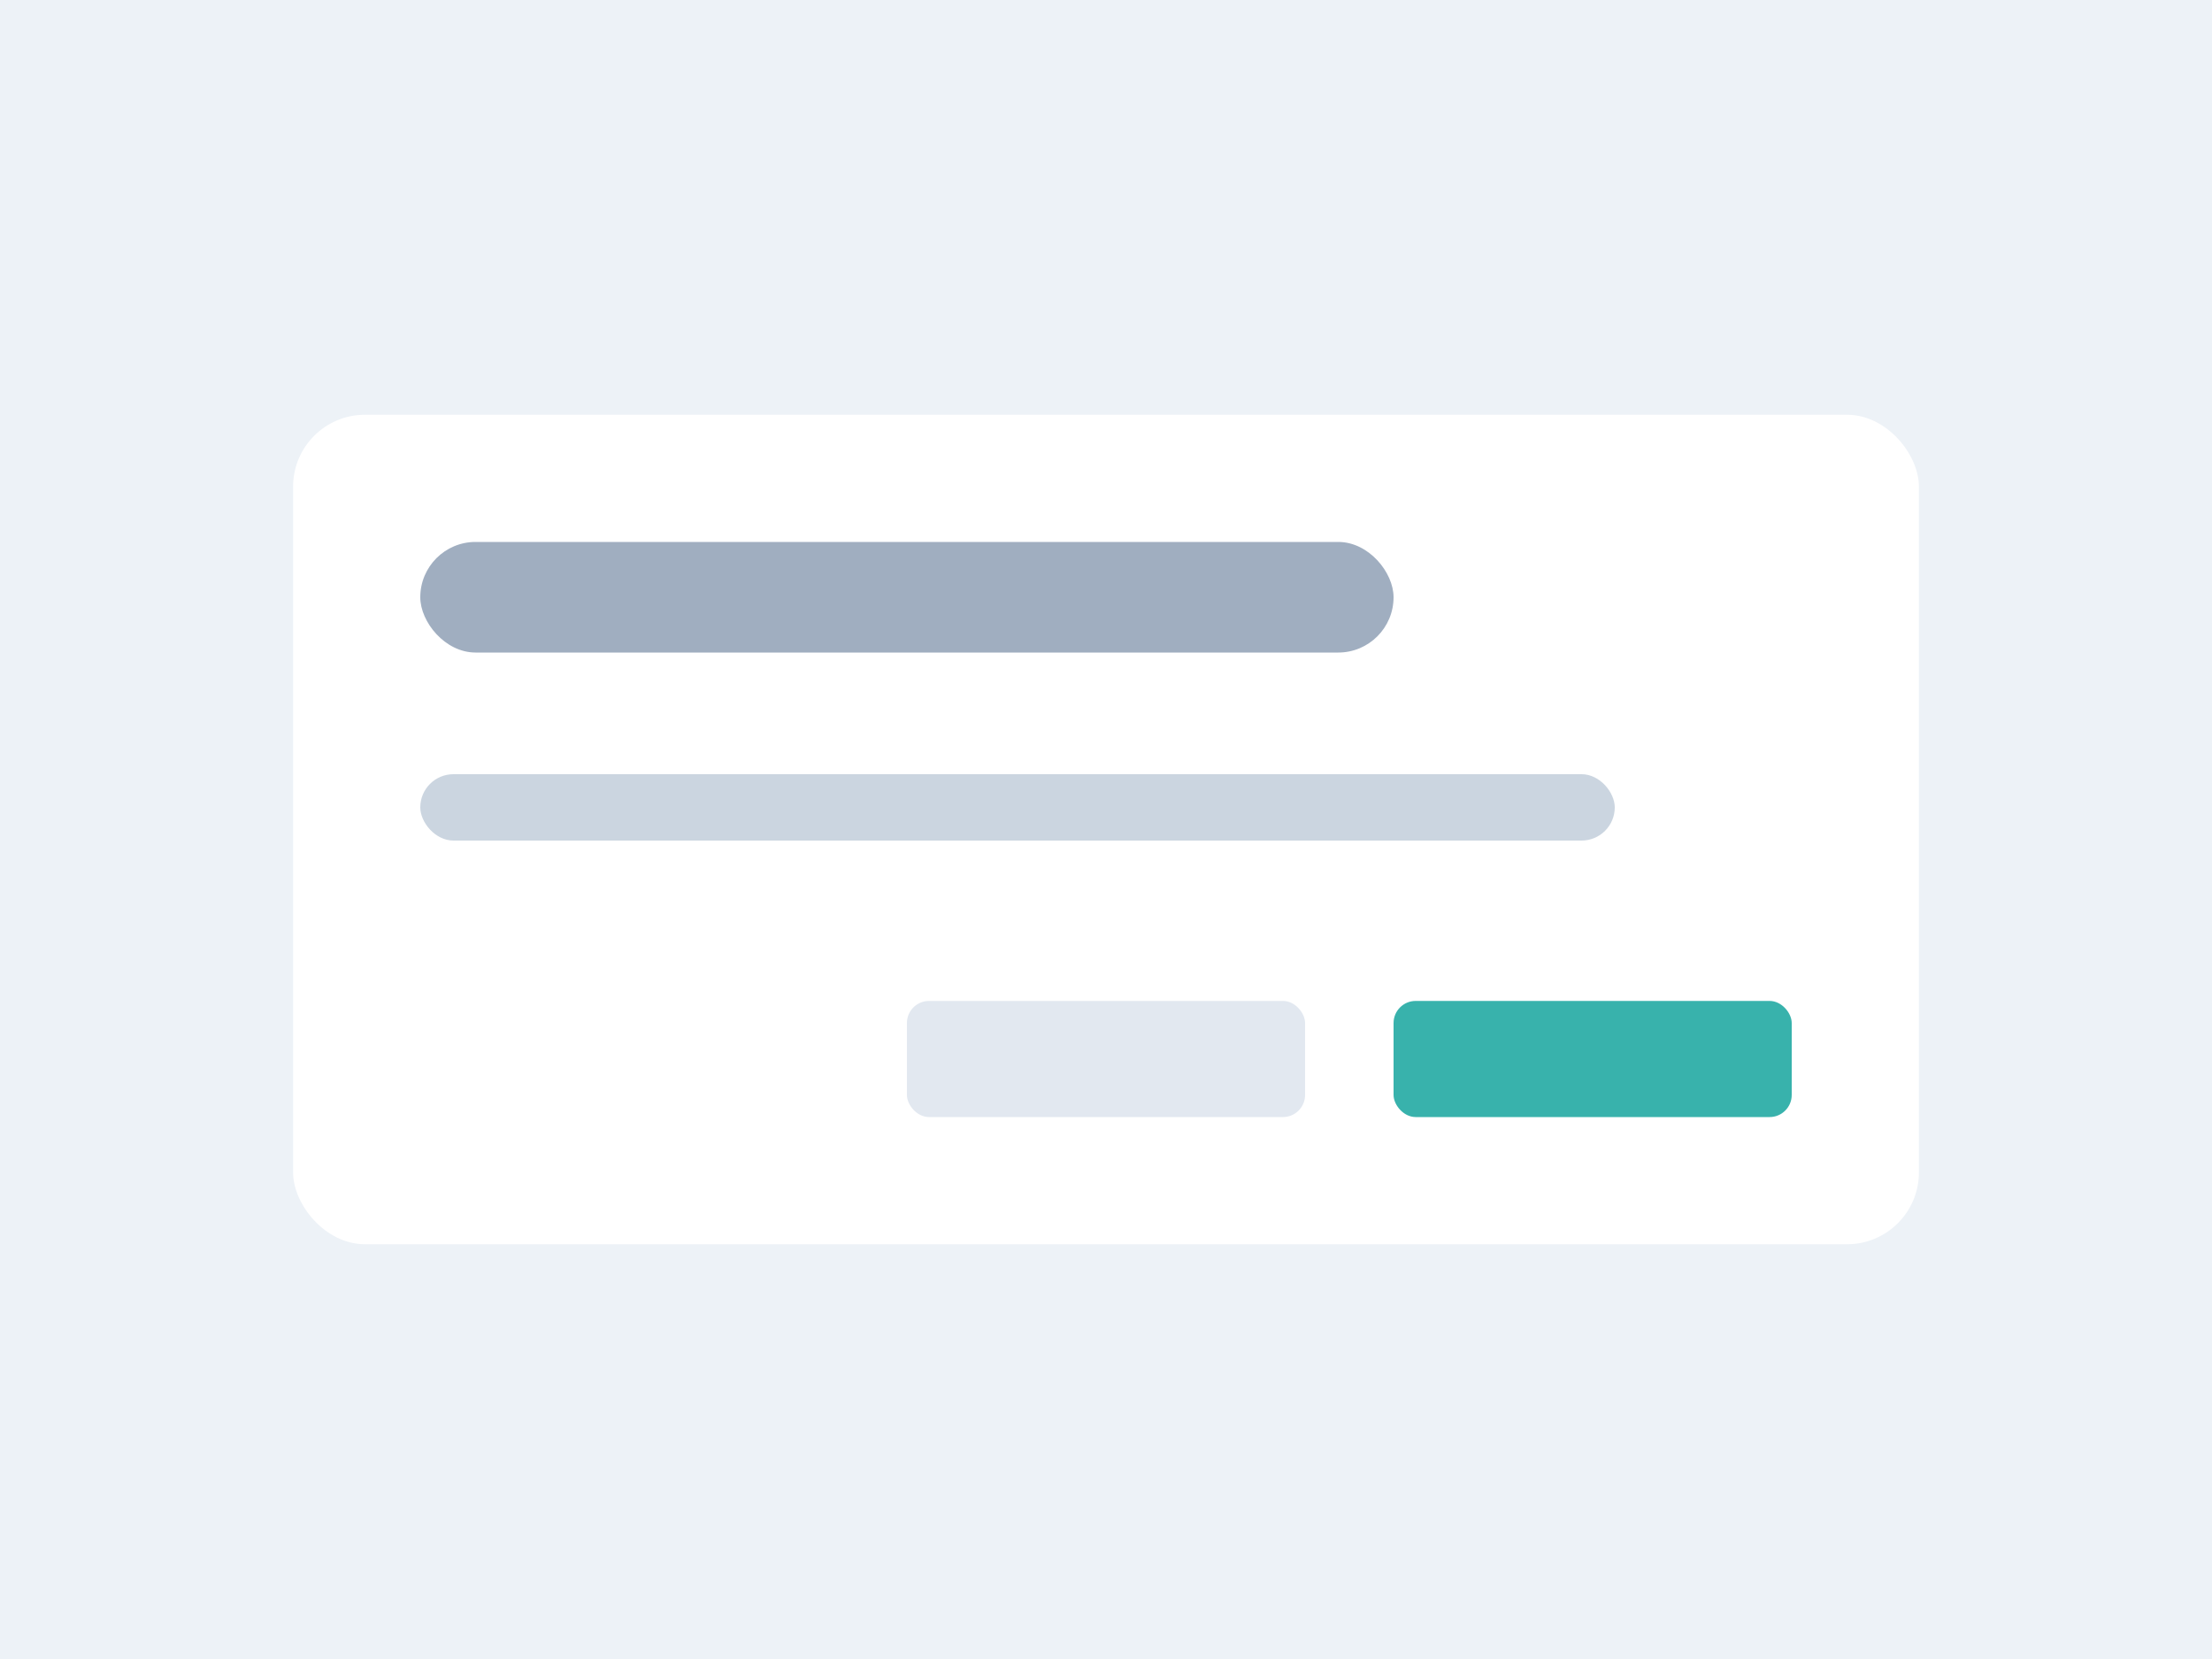 <svg width="400" height="300" viewBox="0 0 400 300" fill="none" xmlns="http://www.w3.org/2000/svg">
<rect width="400" height="300" fill="#EDF2F7"/>
<rect x="53" y="75" width="294" height="150" rx="13" fill="white"/>
<rect x="76" y="98" width="176" height="20" rx="10" fill="#A0AEC0"/>
<rect x="76" y="140" width="216" height="12" rx="6" fill="#CBD5E0"/>
<rect x="252" y="181" width="72" height="21" rx="4" fill="#38B2AC"/>
<rect x="164" y="181" width="72" height="21" rx="4" fill="#E2E8F0"/>
</svg>
